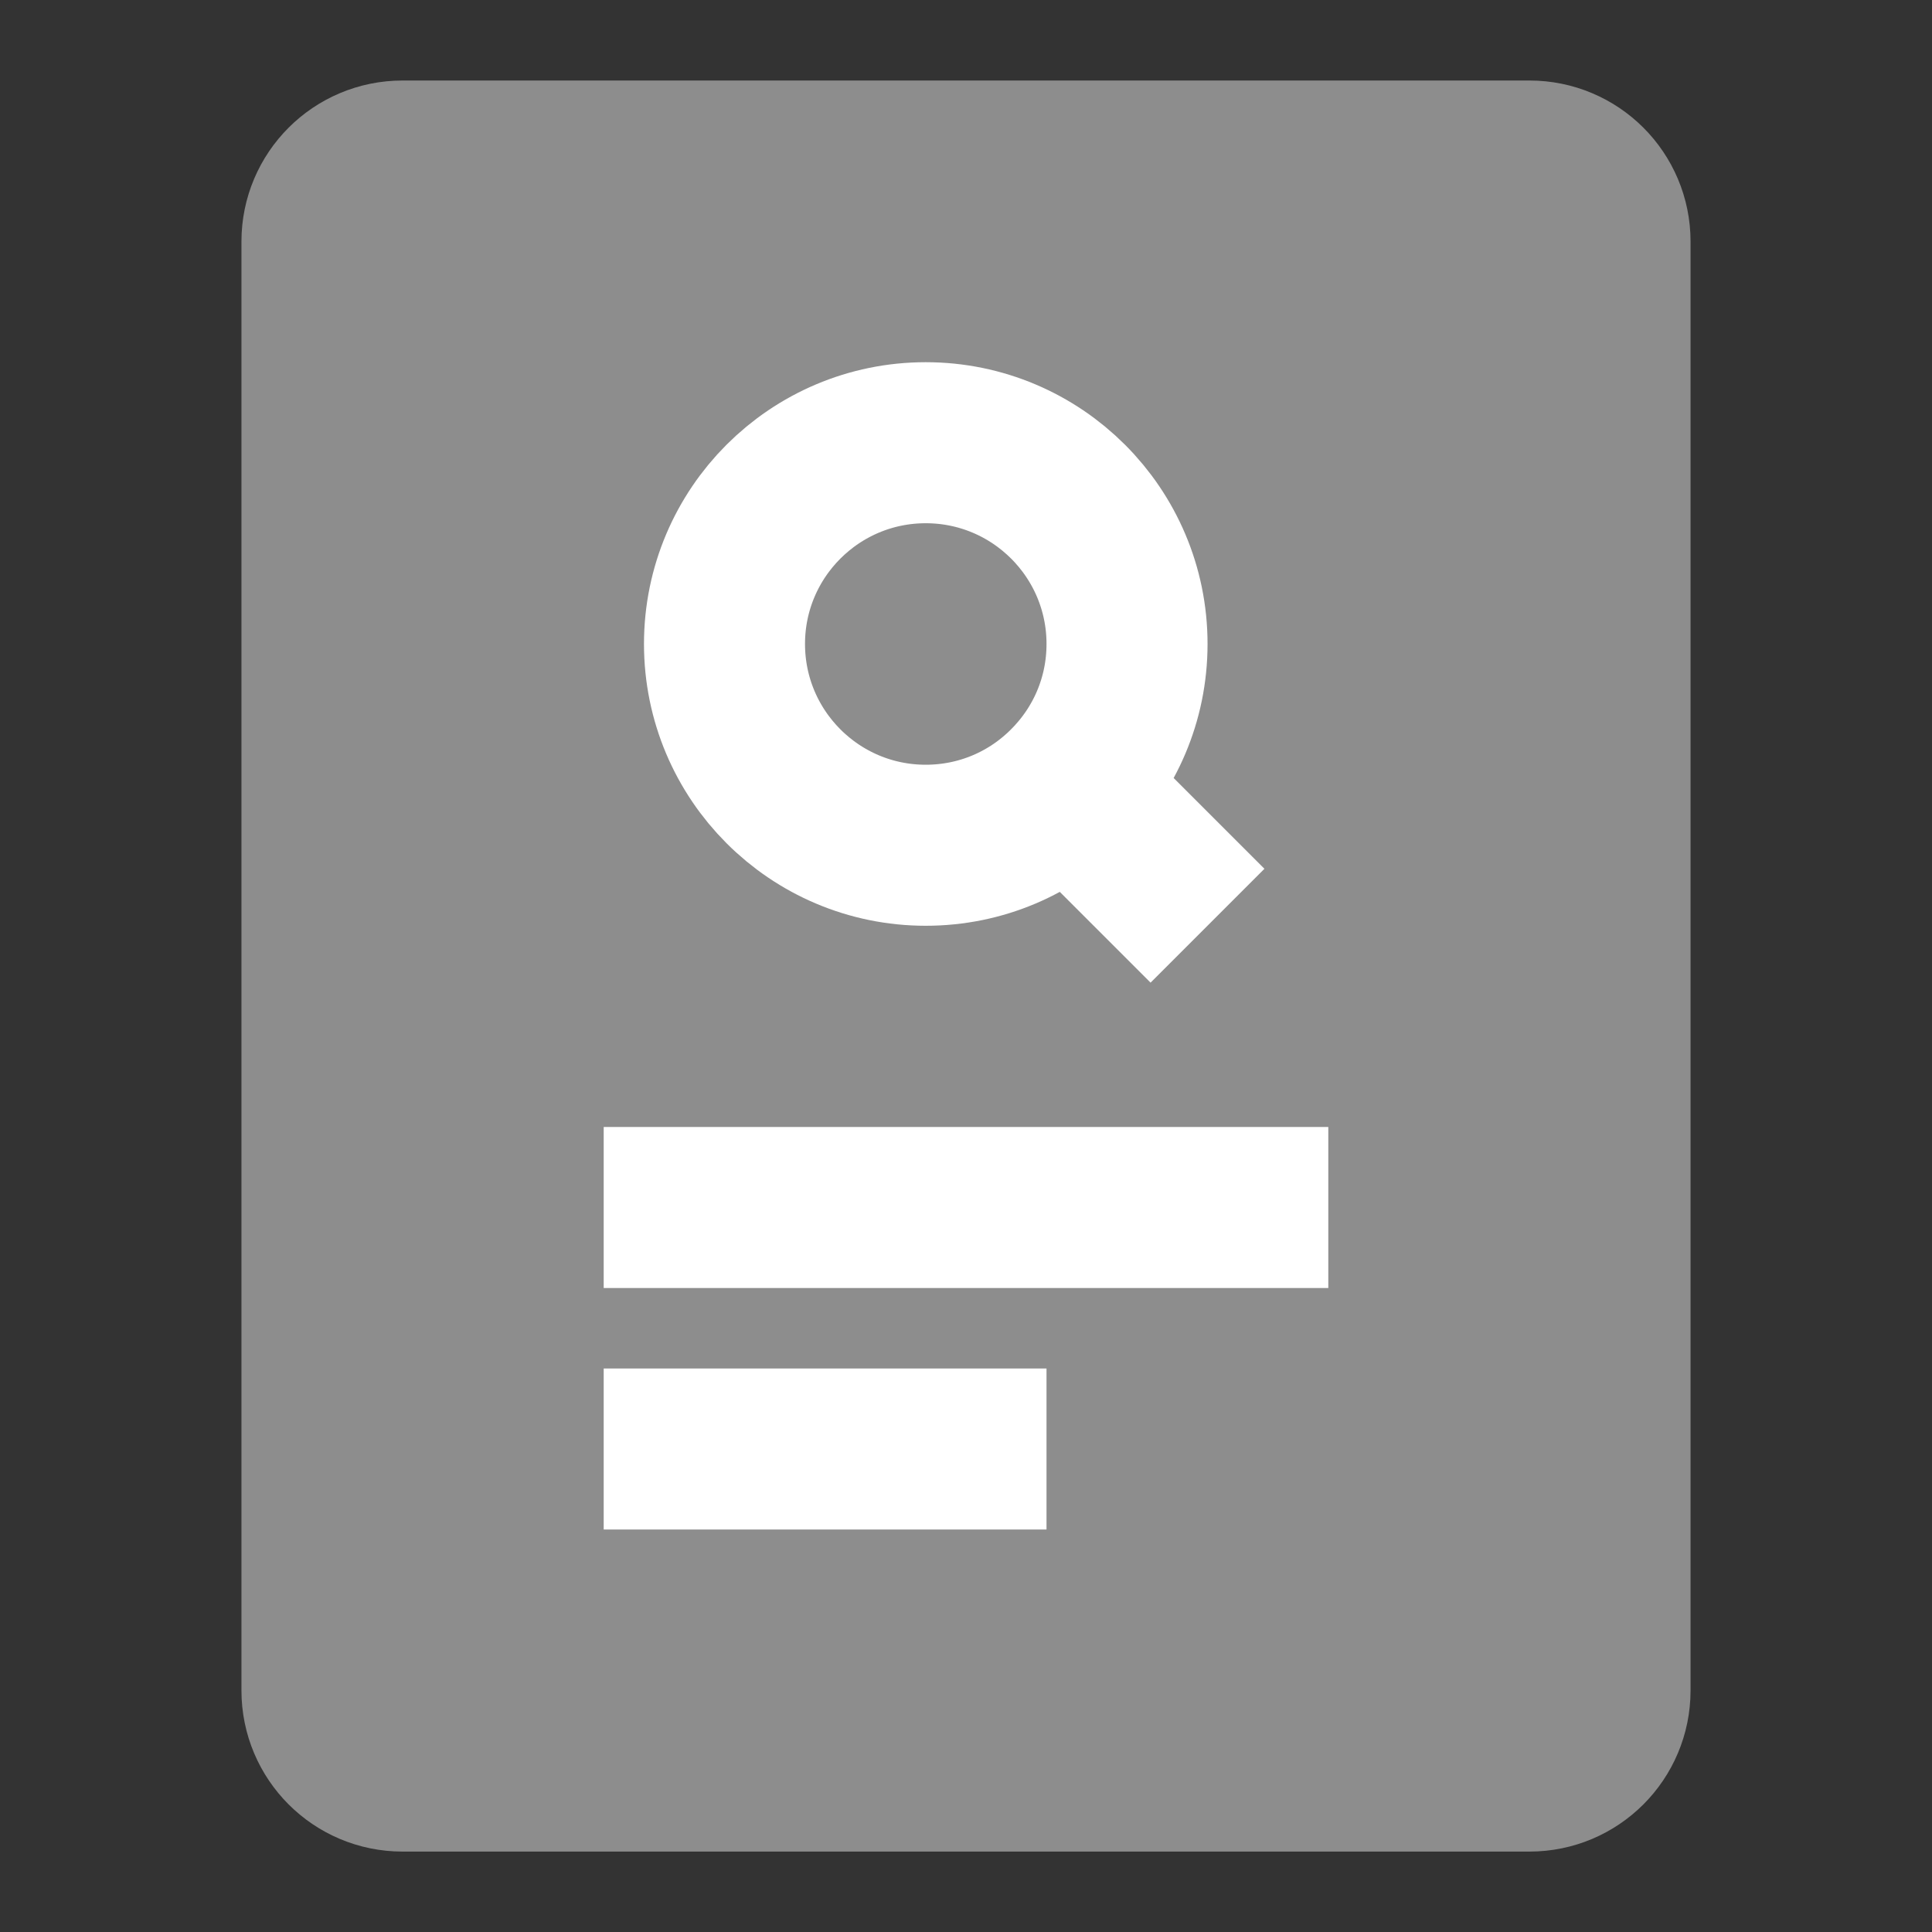<svg width="20" height="20" viewBox="0 0 20 20" fill="none" xmlns="http://www.w3.org/2000/svg">
<rect x="0" y="0" width="20" height="20" fill="#333333" stroke="none"/>
<path d="M15.833 1.667H4.167C3.706 1.667 3.333 2.04 3.333 2.5V17.5C3.333 17.961 3.706 18.334 4.167 18.334H15.833C16.294 18.334 16.667 17.961 16.667 17.5V2.5C16.667 2.04 16.294 1.667 15.833 1.667Z" fill="#8D8D8D" stroke="#8D8D8D" stroke-width="1.667" stroke-linecap="square"/>
<path d="M10.909 7.992L10.909 7.992C10.57 8.332 10.101 8.541 9.583 8.541C8.548 8.541 7.708 7.702 7.708 6.666C7.708 5.631 8.548 4.791 9.583 4.791C10.619 4.791 11.458 5.631 11.458 6.666C11.458 7.184 11.249 7.653 10.909 7.992Z" fill="#8D8D8D" stroke="#8D8D8D" stroke-width="0.417"/>
<path d="M12.5 9.583L11.056 8.139L12.5 9.583ZM11.056 8.139C11.434 7.762 11.667 7.242 11.667 6.666C11.667 5.516 10.734 4.583 9.583 4.583C8.433 4.583 7.5 5.516 7.5 6.666C7.5 7.817 8.433 8.75 9.583 8.75C10.159 8.75 10.68 8.517 11.056 8.139Z" fill="#8D8D8D" stroke="white" stroke-width="1.667" stroke-linecap="square"/>
<path d="M7.083 12.5H12.917H7.083Z" fill="white"/>
<path d="M7.083 12.5H12.917" stroke="white" stroke-width="1.667" stroke-linecap="square"/>
<path d="M7.083 15H10H7.083Z" fill="white"/>
<path d="M7.083 15H10" stroke="white" stroke-width="1.667" stroke-linecap="square"/>
</svg>
